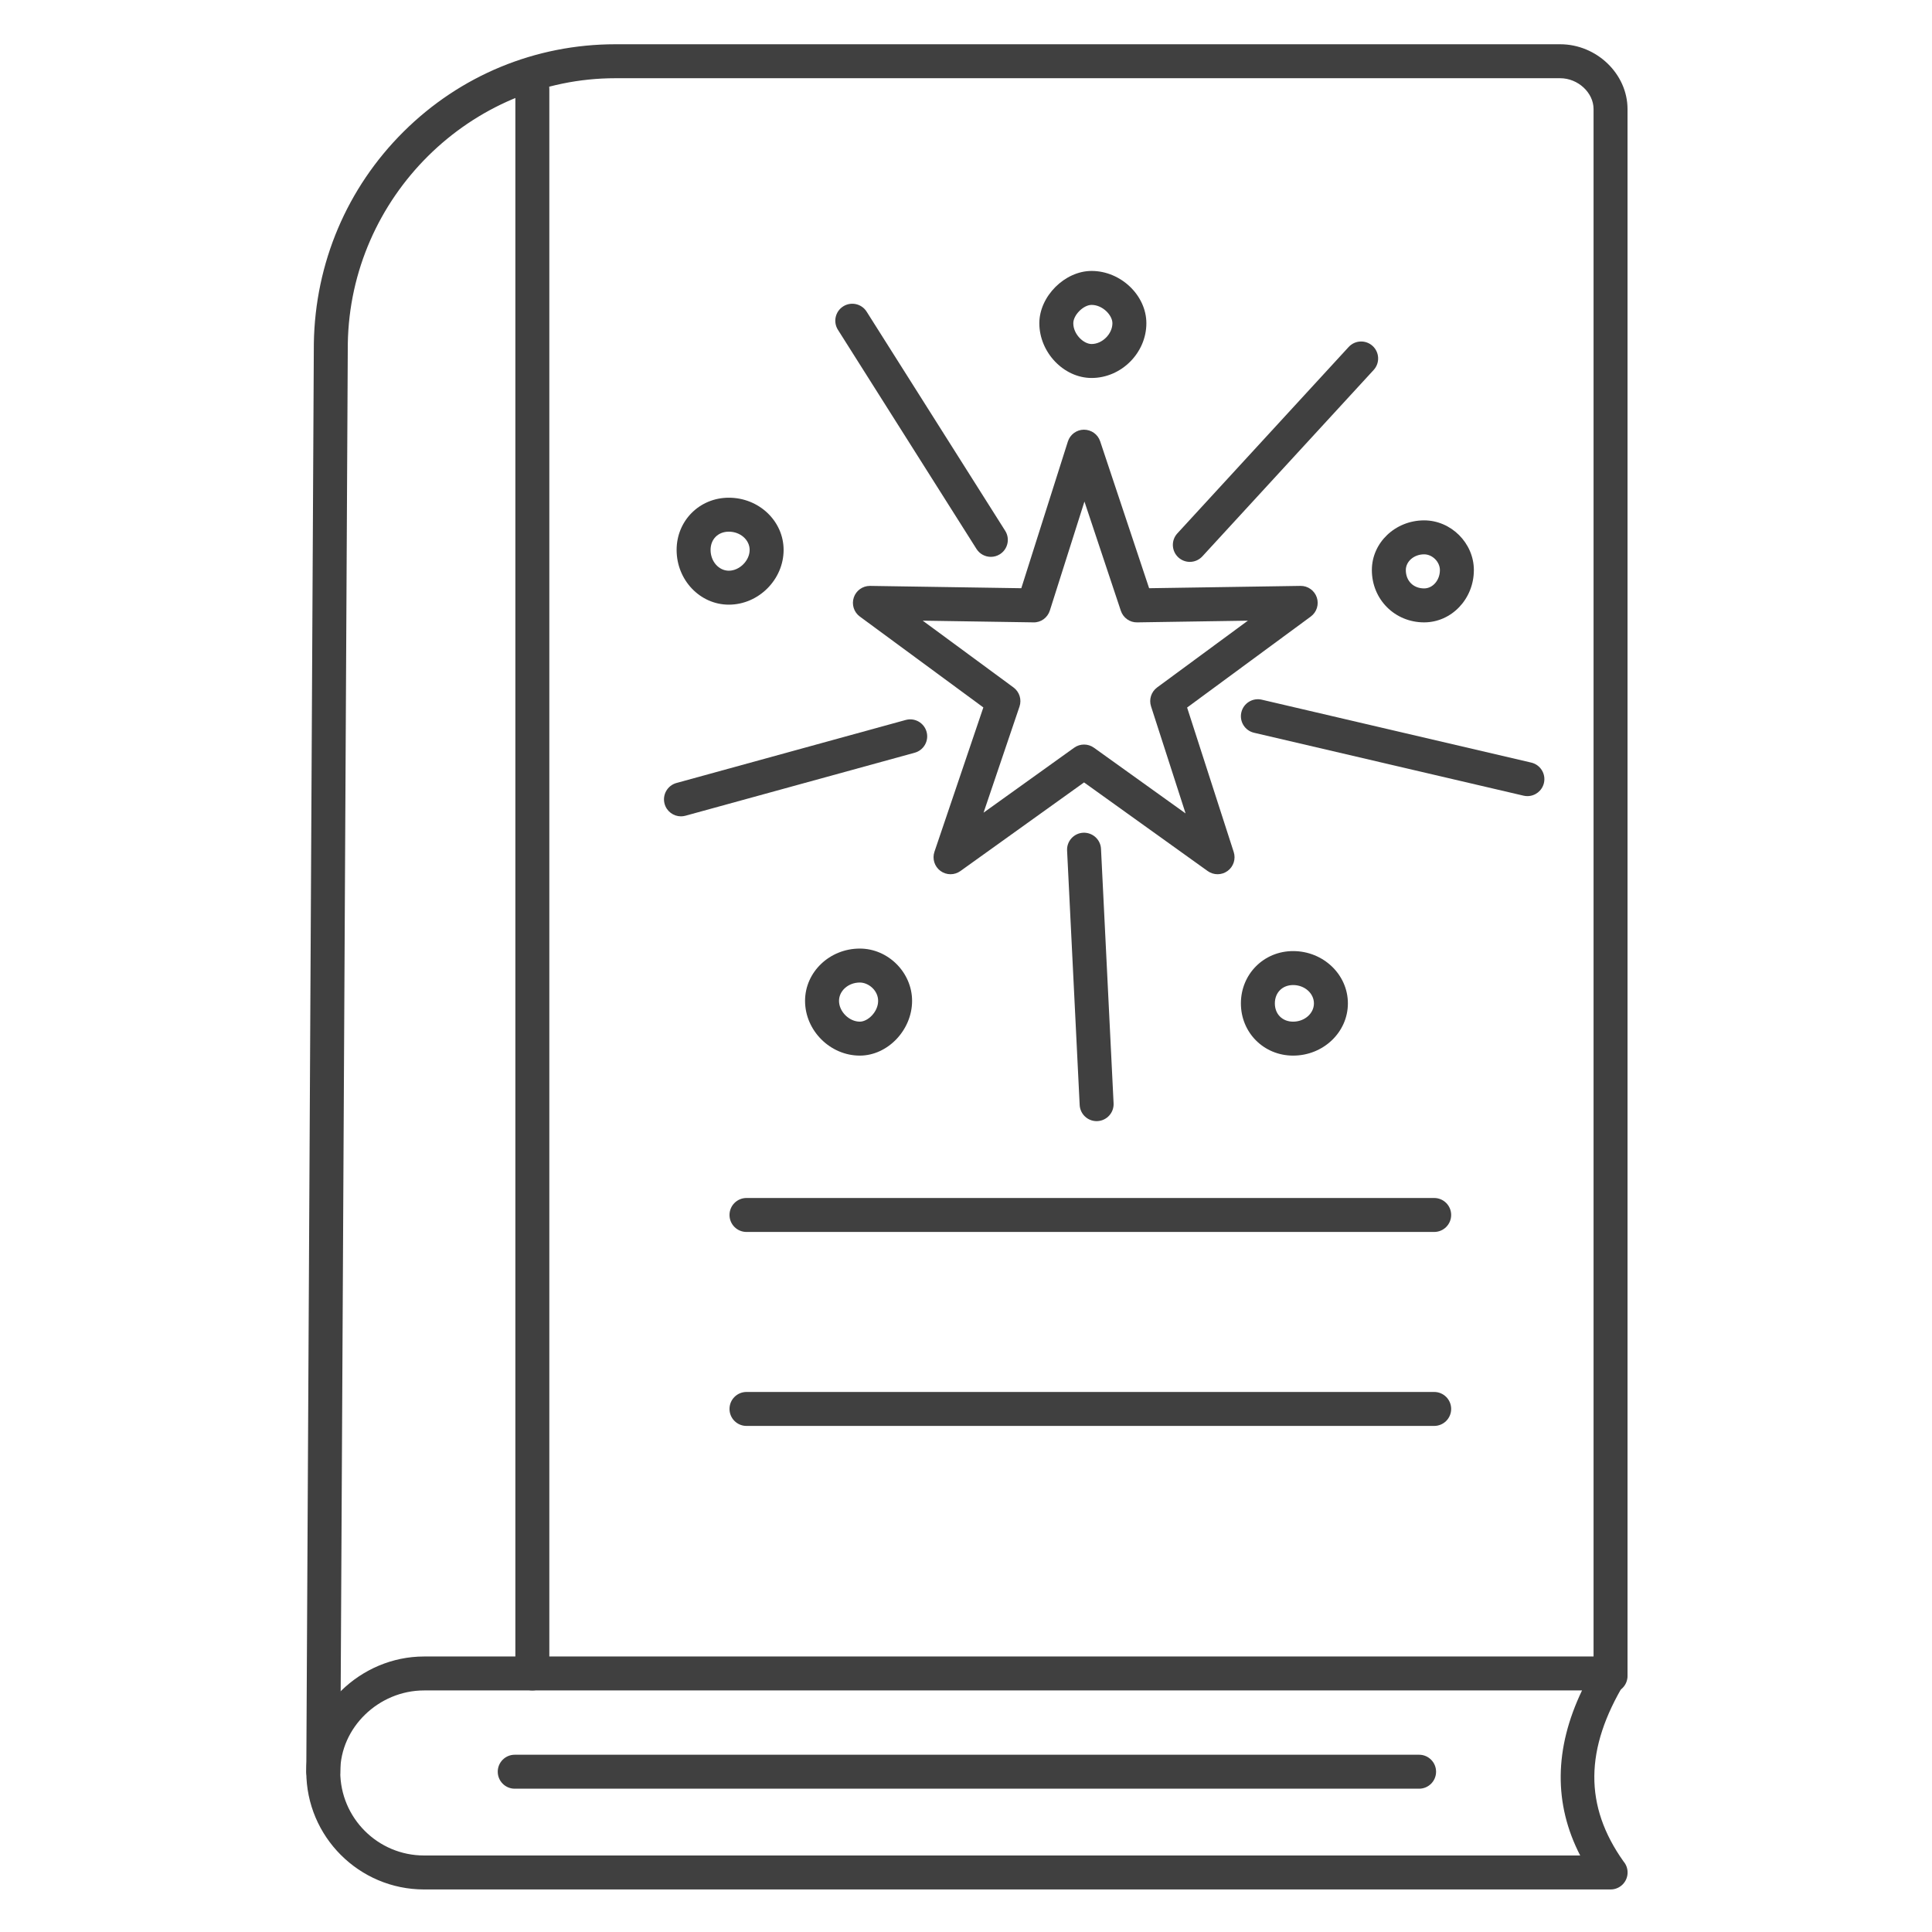 <?xml version="1.0" ?><!DOCTYPE svg  PUBLIC '-//W3C//DTD SVG 1.1//EN'  'http://www.w3.org/Graphics/SVG/1.1/DTD/svg11.dtd'><svg height="512px" style="enable-background:new 0 0 512 512;" version="1.1" viewBox="0 0 512 512" width="512px" xml:space="preserve" xmlns="http://www.w3.org/2000/svg" xmlns:xlink="http://www.w3.org/1999/xlink"><g id="books__x2C__reading__x2C__study_x2C___christmas__x2C_"><g><g><path d="M426.829,500.725c-0.008,0-0.014,0-0.02,0H112.375c-17.205,0-31.203-13.997-31.203-31.201     c0-16.553,14.289-30.537,31.203-30.537H426.81c1.625,0,3.124,0.876,3.922,2.293c0.797,1.416,0.769,3.152-0.075,4.542     c-10.723,17.666-10.854,32.765-0.402,47.484c0.671,0.785,1.075,1.805,1.075,2.919     C431.329,498.71,429.314,500.725,426.829,500.725z M112.375,447.986c-12.035,0-22.203,9.862-22.203,21.537     c0,12.242,9.96,22.201,22.203,22.201h306.39c-7.045-13.67-6.883-28.326,0.486-43.738H112.375z" style="fill:#404040;"/></g><g><path d="M376.073,474.023H136.408c-2.485,0-4.5-2.015-4.5-4.5s2.015-4.5,4.5-4.5h239.666     c2.485,0,4.5,2.015,4.5,4.5S378.559,474.023,376.073,474.023z" style="fill:#404040;"/></g><g><g><path d="M85.672,474.023c-0.008,0-0.016,0-0.024,0c-2.485-0.014-4.489-2.038-4.476-4.523l2-378.524      c0.343-21.283,8.787-41.182,23.777-56.079c15.035-14.94,34.98-23.169,56.162-23.169h250.347c9.677,0,17.852,7.864,17.852,17.173      v415.253c0,2.485-2.015,4.5-4.5,4.5s-4.5-2.015-4.5-4.5V28.901c0-4.354-4.137-8.173-8.852-8.173H163.111      c-38.491,0-70.314,31.556-70.939,70.344l-2,378.475C90.159,472.024,88.146,474.023,85.672,474.023z" style="fill:#404040;"/></g><g><path d="M141.077,447.986c-2.485,0-4.5-2.015-4.5-4.5V23.565c0-2.485,2.015-4.5,4.5-4.5      s4.5,2.015,4.5,4.5v419.921C145.577,445.972,143.563,447.986,141.077,447.986z" style="fill:#404040;"/></g><g><path d="M380.074,326.481H197.827c-2.485,0-4.5-2.015-4.5-4.5s2.015-4.5,4.5-4.5h182.247      c2.485,0,4.5,2.015,4.5,4.5S382.56,326.481,380.074,326.481z" style="fill:#404040;"/></g><g><path d="M380.074,377.885H197.827c-2.485,0-4.5-2.015-4.5-4.5s2.015-4.5,4.5-4.5h182.247      c2.485,0,4.5,2.015,4.5,4.5S382.56,377.885,380.074,377.885z" style="fill:#404040;"/></g><g><path d="M251.899,231.678c-0.942,0-1.884-0.295-2.679-0.884c-1.57-1.164-2.21-3.208-1.583-5.06      l12.961-38.257l-32.732-24.085c-1.577-1.16-2.222-3.206-1.598-5.061c0.617-1.833,2.335-3.063,4.264-3.063      c0.023,0,0.046,0,0.07,0l40.054,0.616l12.339-38.876c0.59-1.857,2.308-3.125,4.257-3.139c1.97,0.01,3.686,1.229,4.302,3.077      l12.975,38.938l40.104-0.616c1.951-0.036,3.709,1.208,4.334,3.063s-0.021,3.901-1.598,5.061l-32.772,24.115l12.354,38.29      c0.597,1.849-0.061,3.872-1.629,5.017c-1.569,1.146-3.696,1.154-5.275,0.022l-32.762-23.487l-32.763,23.487      C253.737,231.397,252.818,231.678,251.899,231.678z M287.284,197.311c0.919,0,1.838,0.281,2.622,0.843l24.286,17.411      l-9.157-28.379c-0.595-1.843,0.056-3.859,1.615-5.006l24.049-17.696l-29.328,0.451c-1.959,0.055-3.718-1.214-4.339-3.077      l-9.644-28.942l-9.167,28.88c-0.601,1.894-2.358,3.202-4.358,3.138l-29.329-0.451l24.049,17.696      c1.579,1.162,2.224,3.212,1.595,5.068l-9.526,28.119l24.01-17.212C285.446,197.591,286.365,197.311,287.284,197.311z" style="fill:#404040;"/></g><g><path d="M315.319,148.903c-1.089,0-2.18-0.392-3.044-1.187c-1.83-1.682-1.95-4.528-0.269-6.358      l45.4-49.402c1.684-1.83,4.529-1.95,6.358-0.269c1.83,1.682,1.95,4.528,0.269,6.358l-45.4,49.402      C317.746,148.413,316.534,148.903,315.319,148.903z" style="fill:#404040;"/></g><g><path d="M262.587,147.571c-1.491,0-2.951-0.741-3.808-2.096L222.06,87.4      c-1.328-2.101-0.702-4.88,1.399-6.208c2.101-1.327,4.88-0.702,6.208,1.399l36.719,58.075c1.328,2.101,0.702,4.88-1.398,6.208      C264.241,147.346,263.409,147.571,262.587,147.571z" style="fill:#404040;"/></g><g><path d="M180.461,216.339c-1.976,0-3.788-1.311-4.336-3.308c-0.659-2.396,0.75-4.873,3.146-5.532      l60.753-16.699c2.4-0.662,4.873,0.75,5.532,3.146c0.659,2.396-0.75,4.873-3.146,5.532l-60.753,16.699      C181.257,216.287,180.855,216.339,180.461,216.339z" style="fill:#404040;"/></g><g><path d="M290.614,297.111c-2.383,0-4.372-1.871-4.49-4.277l-3.334-67.435      c-0.123-2.482,1.79-4.594,4.271-4.717c2.48-0.108,4.595,1.79,4.717,4.272l3.334,67.434c0.123,2.482-1.79,4.595-4.271,4.717      C290.765,297.109,290.689,297.111,290.614,297.111z" style="fill:#404040;"/></g><g><path d="M404.78,210.979c-0.339,0-0.683-0.039-1.027-0.119l-71.425-16.674      c-2.42-0.565-3.924-2.985-3.358-5.405c0.564-2.42,2.982-3.921,5.405-3.359l71.425,16.674c2.42,0.565,3.924,2.985,3.358,5.405      C408.674,209.578,406.824,210.979,404.78,210.979z" style="fill:#404040;"/></g><g><path d="M289.284,100.167c-7.377,0-13.849-6.778-13.849-14.505c0-7.124,6.73-13.86,13.849-13.86      c7.733,0,14.517,6.477,14.517,13.86C303.801,93.525,297.153,100.167,289.284,100.167z M289.284,80.803      c-2.175,0-4.849,2.68-4.849,4.86c0,2.913,2.711,5.505,4.849,5.505c2.836,0,5.517-2.675,5.517-5.505      C294.801,83.521,292.203,80.803,289.284,80.803z" style="fill:#404040;"/></g><g><path d="M377.407,164.934c-7.767,0-13.85-6.088-13.85-13.86c0-7.263,6.213-13.171,13.85-13.171      c7.146,0,13.182,6.032,13.182,13.171C390.589,158.717,384.676,164.934,377.407,164.934z M377.407,146.903      c-2.674,0-4.85,1.871-4.85,4.171c0,2.861,1.994,4.86,4.85,4.86c2.306,0,4.182-2.18,4.182-4.86      C381.589,148.891,379.596,146.903,377.407,146.903z" style="fill:#404040;"/></g><g><path d="M193.147,160.242c-7.63,0-13.837-6.507-13.837-14.505c0-7.76,6.078-13.838,13.837-13.838      c8.004,0,14.517,6.208,14.517,13.838C207.664,153.6,201.016,160.242,193.147,160.242z M193.147,140.899      c-2.848,0-4.837,1.989-4.837,4.838c0,3.036,2.17,5.505,4.837,5.505c2.835,0,5.517-2.675,5.517-5.505      C198.664,143.069,196.189,140.899,193.147,140.899z" style="fill:#404040;"/></g><g><path d="M227.864,279.748c-7.868,0-14.516-6.643-14.516-14.506c0-7.644,6.512-13.861,14.516-13.861      c7.507,0,13.85,6.348,13.85,13.861C241.714,272.97,235.242,279.748,227.864,279.748z M227.864,260.381      c-3.042,0-5.516,2.181-5.516,4.861c0,2.83,2.681,5.506,5.516,5.506c2.138,0,4.85-2.593,4.85-5.506      C232.714,262.46,230.154,260.381,227.864,260.381z" style="fill:#404040;"/></g><g><path d="M342.689,279.748c-7.76,0-13.838-6.078-13.838-13.838c0-7.773,6.078-13.862,13.838-13.862      c8.004,0,14.516,6.219,14.516,13.862C357.205,273.54,350.693,279.748,342.689,279.748z M342.689,261.048      c-2.849,0-4.838,1.999-4.838,4.862c0,2.849,1.989,4.838,4.838,4.838c3.041,0,5.516-2.17,5.516-4.838      C348.205,263.229,345.73,261.048,342.689,261.048z" style="fill:#404040;"/></g></g></g></g><g id="Layer_1"/></svg>